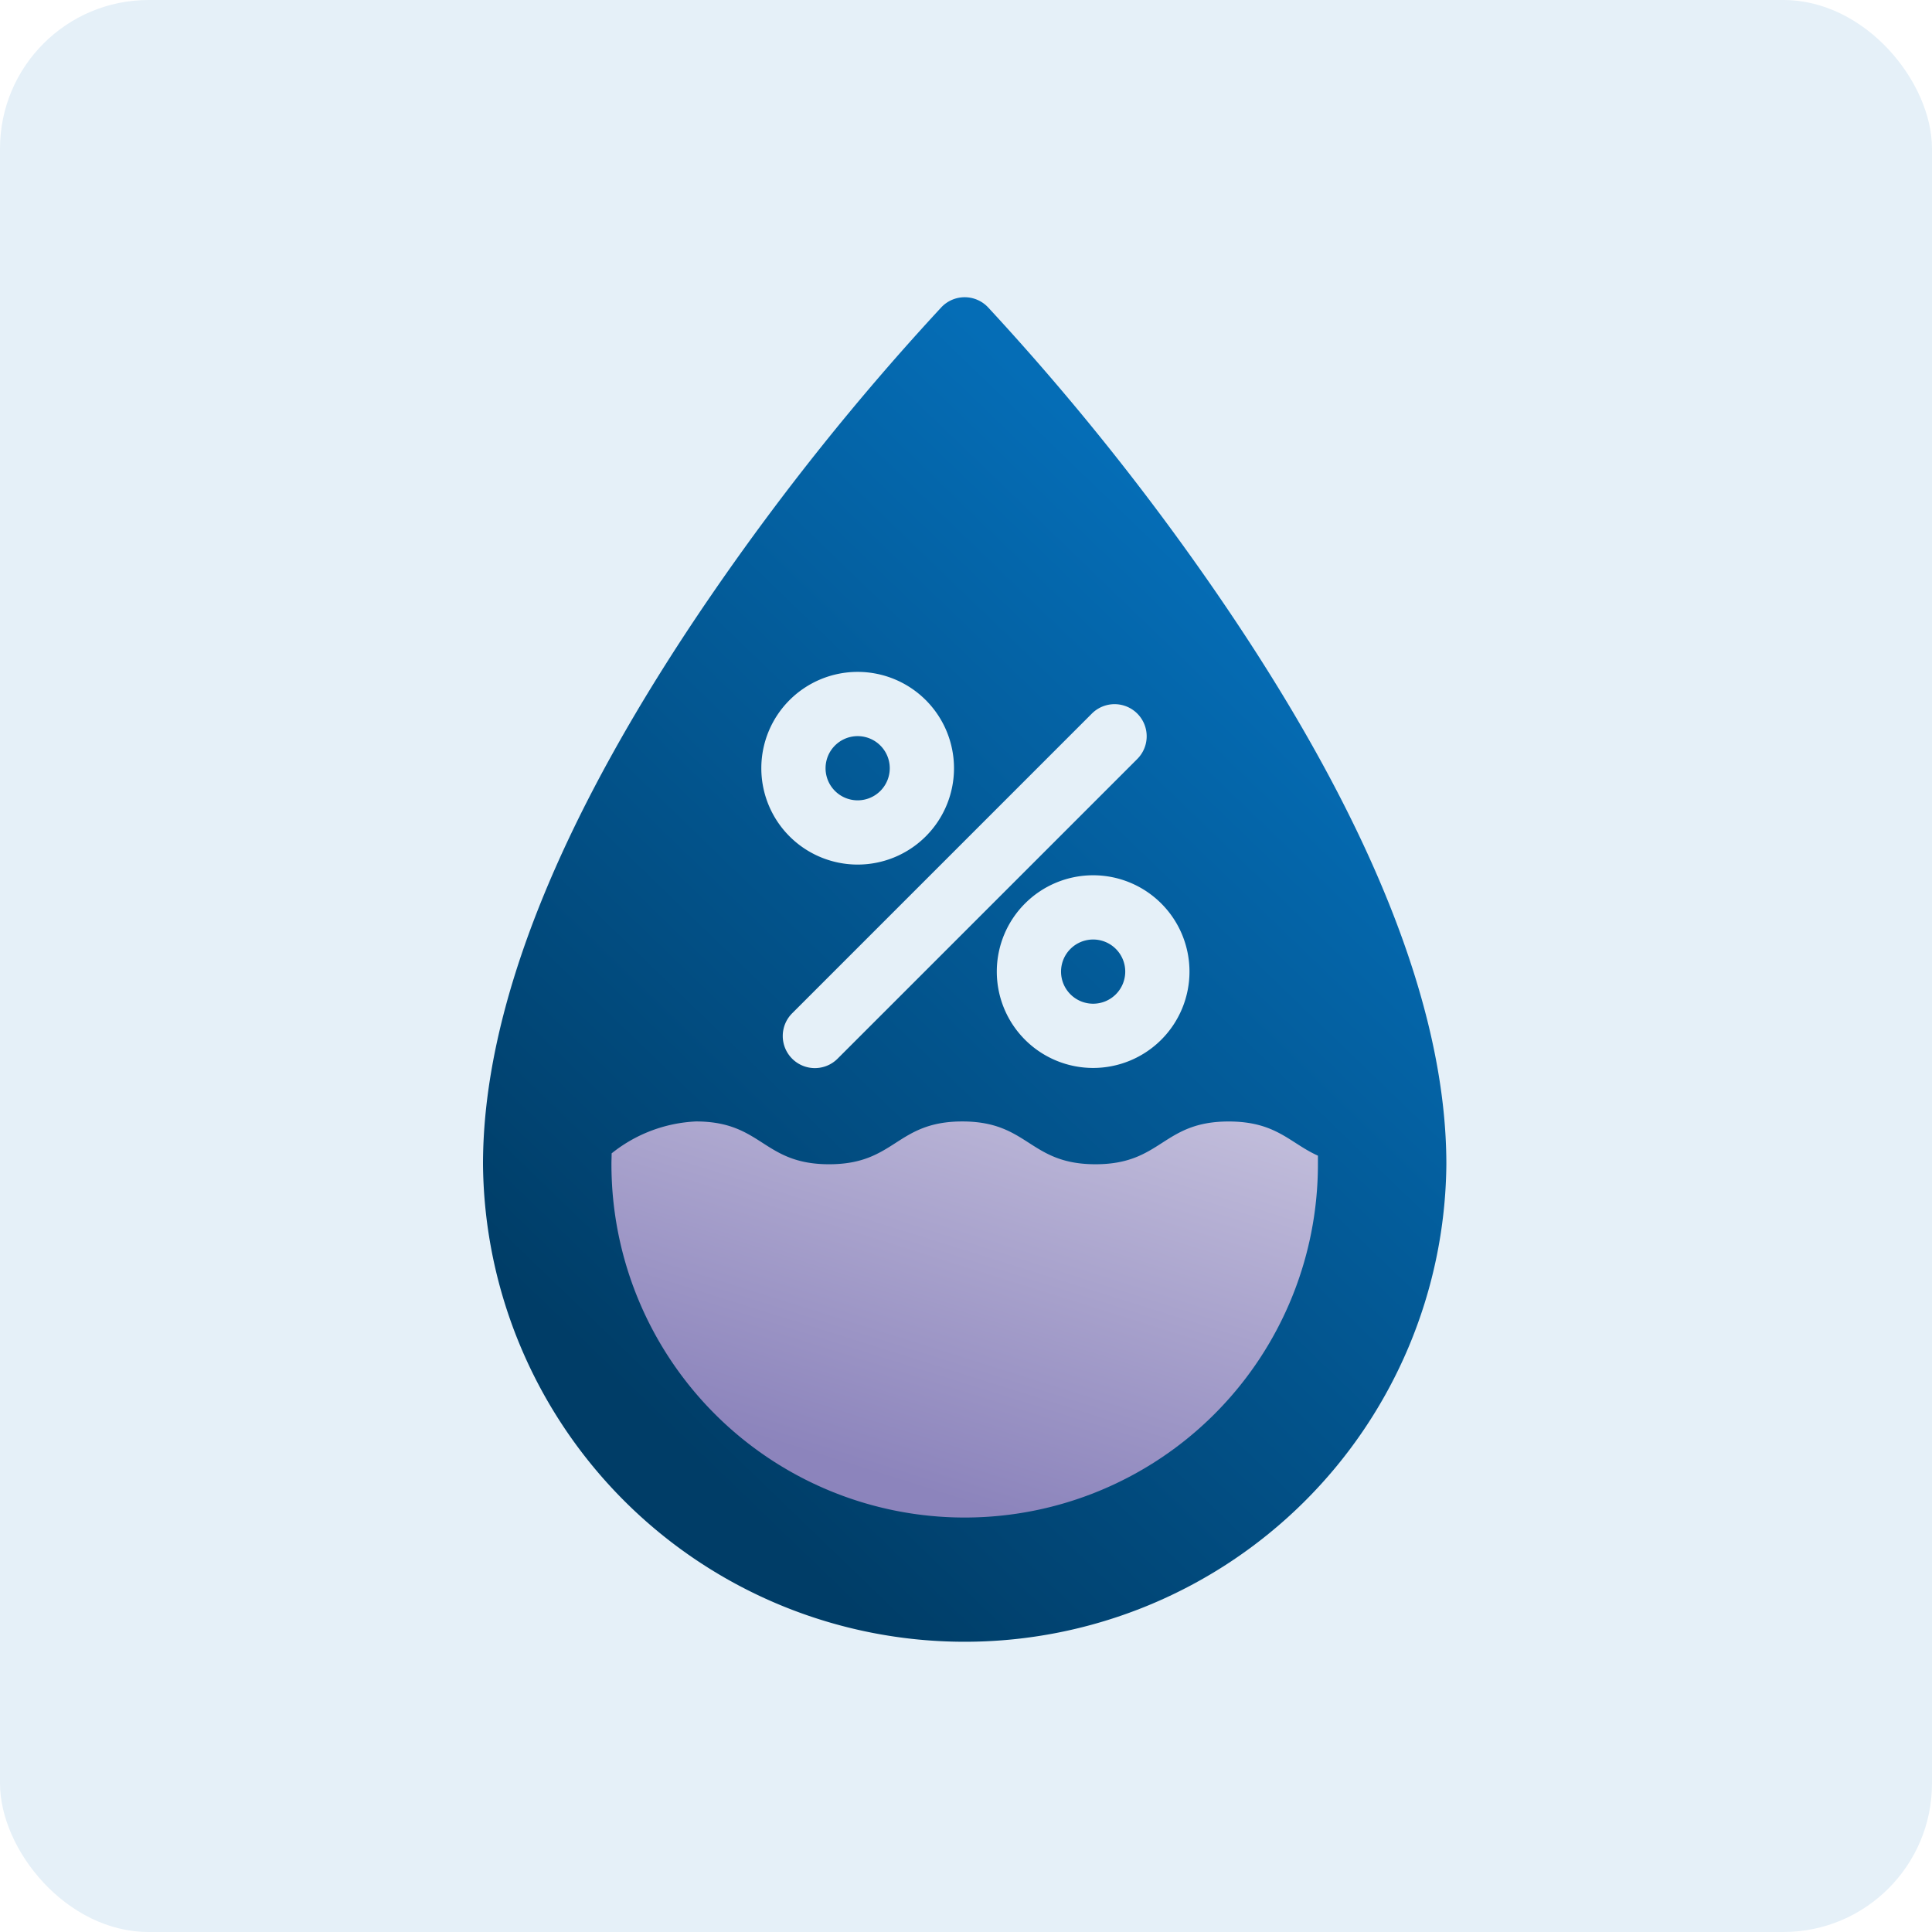 <svg xmlns="http://www.w3.org/2000/svg" xmlns:xlink="http://www.w3.org/1999/xlink" width="52" height="52" viewBox="0 0 52 52">
  <defs>
    <linearGradient id="linear-gradient" x1="0.152" y1="0.824" x2="0.645" y2="0.11" gradientUnits="objectBoundingBox">
      <stop offset="0" stop-color="#003d67"/>
      <stop offset="1" stop-color="#056db6"/>
    </linearGradient>
    <linearGradient id="linear-gradient-2" x1="0.195" y1="0.824" x2="1.032" y2="-0.671" gradientUnits="objectBoundingBox">
      <stop offset="0.015" stop-color="#8c84bc"/>
      <stop offset="1" stop-color="#e2e0ee"/>
    </linearGradient>
  </defs>
  <g id="Group_6507" data-name="Group 6507" transform="translate(-405 -366)">
    <rect id="Rectangle_1952" data-name="Rectangle 1952" width="52" height="52" rx="4" transform="translate(405 366)" fill="#e5f0f8"/>
    <g id="_22-humidity" data-name="22-humidity" transform="translate(418 374)">
      <g id="gradient" transform="translate(0 0)">
        <path id="Path_20" data-name="Path 20" d="M95.727,11.936A68.25,68.25,0,0,0,89.59,4.267a.864.864,0,0,0-1.251,0A68.233,68.233,0,0,0,82.2,11.936c-4.116,5.978-6.2,11.159-6.2,15.4a12.965,12.965,0,0,0,25.929,0C101.929,23.095,99.843,17.914,95.727,11.936Z" transform="translate(-76 -3.999)" fill="url(#linear-gradient)"/>
        <path id="Path_21" data-name="Path 21" d="M137.029,313.152c-1.793,0-1.793-1.152-3.585-1.152s-1.793,1.152-3.585,1.152S128.066,312,126.274,312a3.913,3.913,0,0,0-2.269.859c0,.1-.005.2-.005.294a9.507,9.507,0,1,0,19.015,0c0-.077,0-.155,0-.232-.752-.337-1.121-.92-2.4-.92C138.822,312,138.822,313.152,137.029,313.152Z" transform="translate(-120.543 -289.816)" fill="url(#linear-gradient-2)"/>
        <g id="Group_13" data-name="Group 13" transform="translate(7.491 10.084)">
          <path id="Path_22" data-name="Path 22" d="M188.865,165.8a.864.864,0,0,1-.611-1.475l8.067-8.067a.864.864,0,1,1,1.222,1.222l-8.067,8.067A.862.862,0,0,1,188.865,165.8Z" transform="translate(-187.424 -155.136)" fill="#e5f0f8"/>
          <path id="Path_23" data-name="Path 23" d="M270.593,225.186a2.593,2.593,0,1,1,2.593-2.593A2.593,2.593,0,0,1,270.593,225.186Zm0-3.457a.864.864,0,1,0,.864.864A.864.864,0,0,0,270.593,221.729Z" transform="translate(-261.662 -214.526)" fill="#e5f0f8"/>
          <path id="Path_24" data-name="Path 24" d="M182.593,149.186a2.593,2.593,0,1,1,2.593-2.593A2.593,2.593,0,0,1,182.593,149.186Zm0-3.457a.864.864,0,1,0,.864.864A.864.864,0,0,0,182.593,145.729Z" transform="translate(-180 -144)" fill="#e5f0f8"/>
        </g>
      </g>
    </g>
  </g>
</svg>
